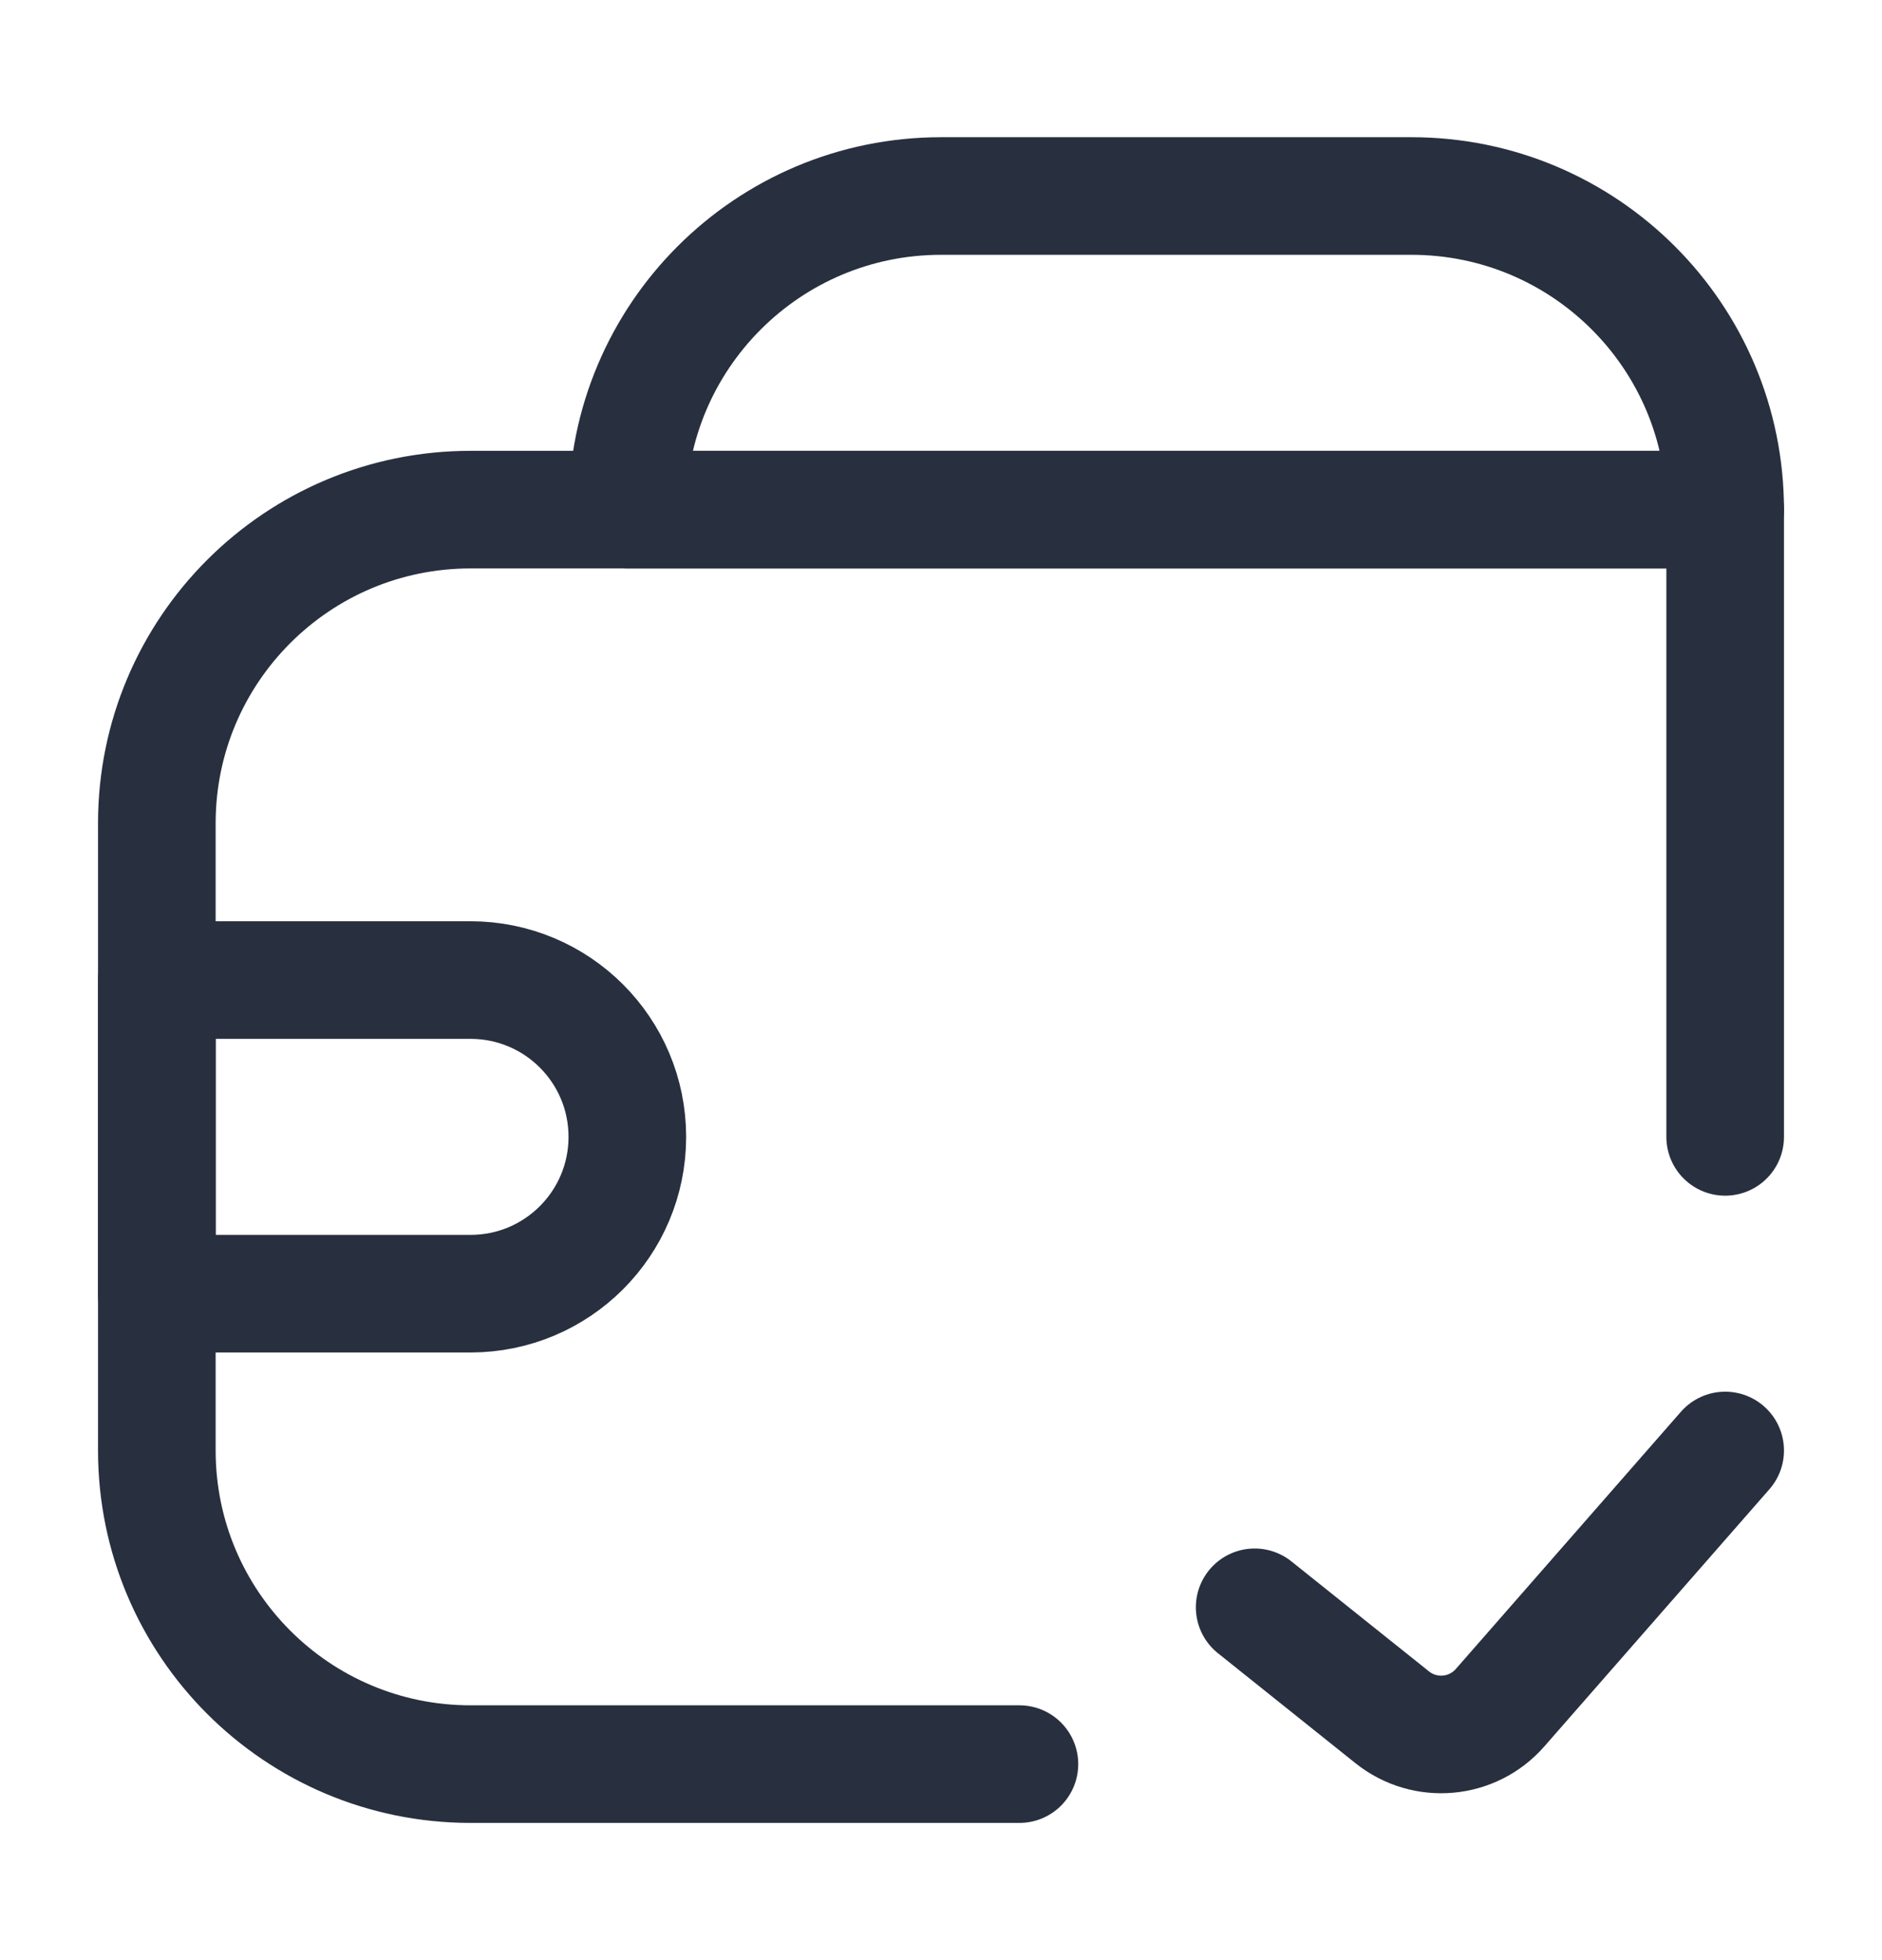 <svg width="24" height="25" viewBox="0 0 24 25" fill="none" xmlns="http://www.w3.org/2000/svg">
<g id="Prices icon">
<path id="Vector 2132" d="M16 20.5L17.753 21.902C18.171 22.237 18.778 22.183 19.13 21.78L22 18.5" stroke="#28303F" stroke-width="1.5" stroke-linecap="round" stroke-linejoin="round"/>
<path id="Rectangle 830" d="M22 14.5V6.5H6C3.791 6.5 2 8.291 2 10.5V18.5C2 20.709 3.791 22.5 6 22.5H13" stroke="#28303F" stroke-width="1.5" stroke-linecap="round" stroke-linejoin="round"/>
<path id="Rectangle 831" d="M22 6.5C22 4.291 20.209 2.5 18 2.5H12C9.791 2.5 8 4.291 8 6.5V6.5H22V6.5Z" stroke="#28303F" stroke-width="1.5" stroke-linejoin="round"/>
<path id="Rectangle 828" d="M2 12.5L2 16.5L6 16.5C7.105 16.5 8 15.605 8 14.5V14.5C8 13.395 7.105 12.5 6 12.5L2 12.5Z" stroke="#28303F" stroke-width="1.5" stroke-linejoin="round"/>
</g>
</svg>
